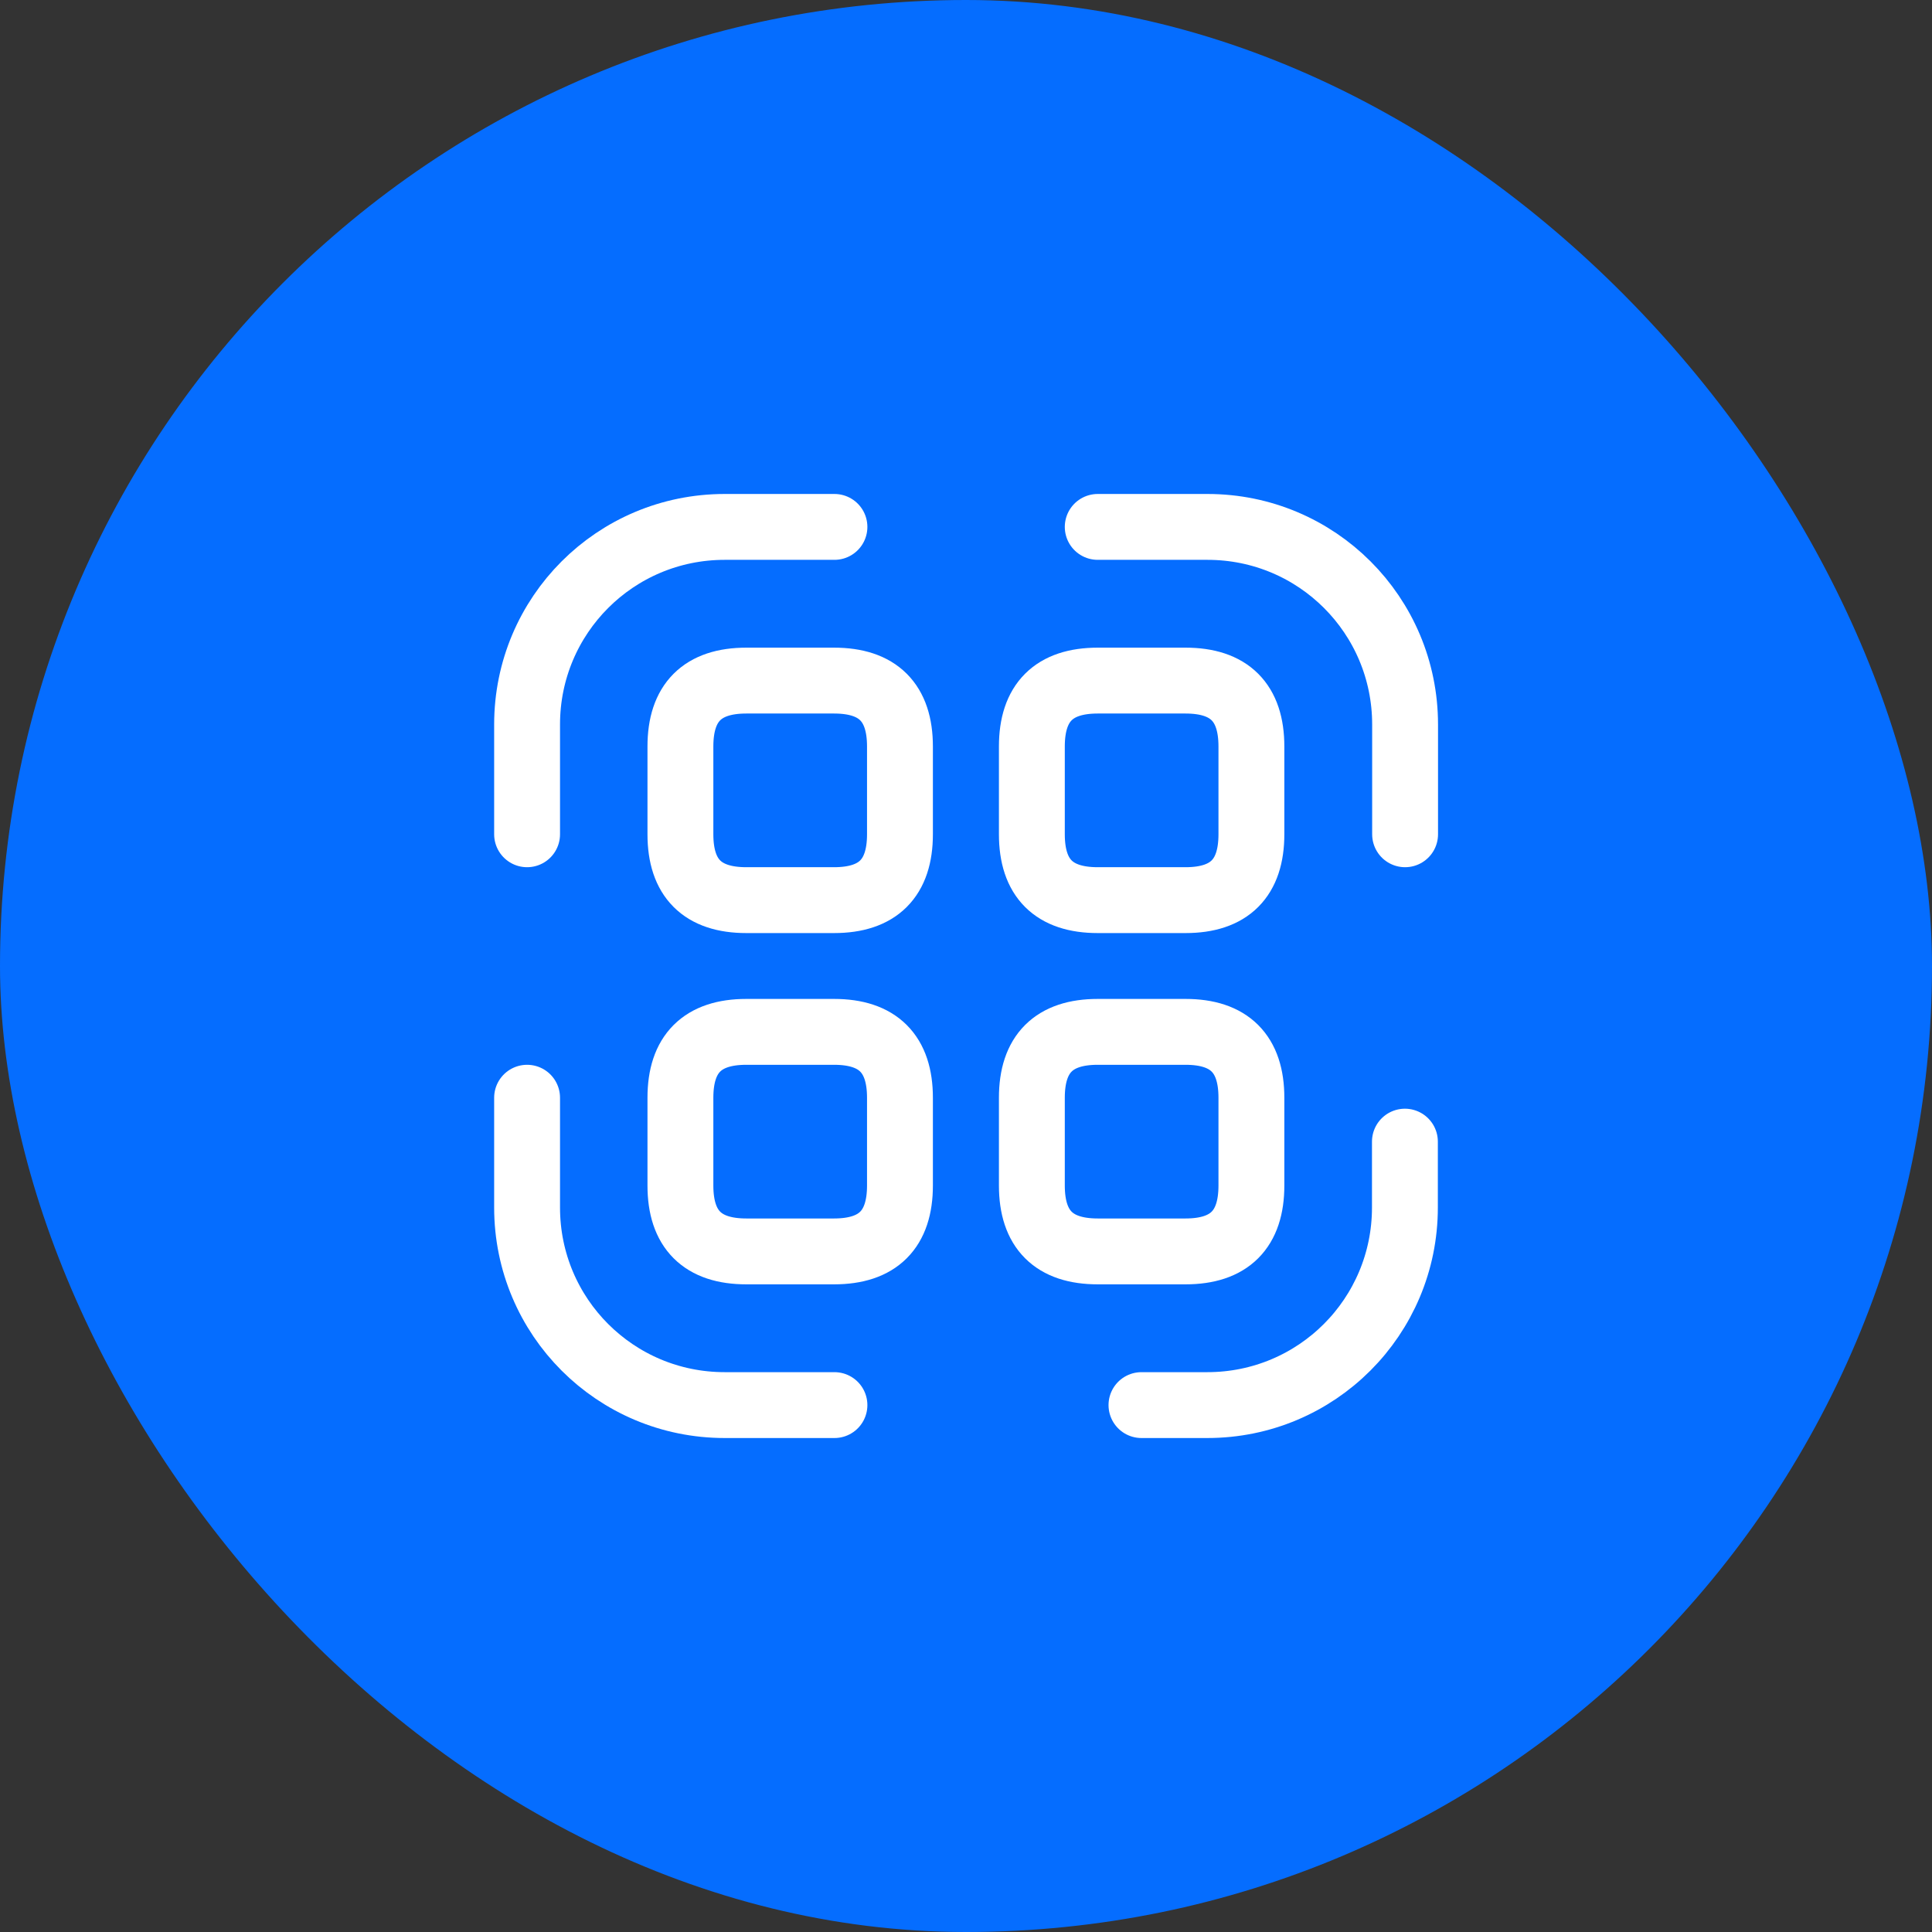 <svg width="44" height="44" viewBox="0 0 44 44" fill="none" xmlns="http://www.w3.org/2000/svg">
<rect x="0" y="0" width="44" height="44" fill="#333333" stroke="none"/>
<rect width="44" height="44" rx="22" fill="#056DFF"/>
<path d="M12.004 19V16.5C12.004 14.01 14.014 12 16.504 12H19.004" stroke="white" stroke-width="1.5" stroke-linecap="round" stroke-linejoin="round"/>
<path d="M25 12H27.5C29.99 12 32 14.01 32 16.5V19" stroke="white" stroke-width="1.5" stroke-linecap="round" stroke-linejoin="round"/>
<path d="M31.996 26V27.5C31.996 29.99 29.986 32 27.496 32H25.996" stroke="white" stroke-width="1.5" stroke-linecap="round" stroke-linejoin="round"/>
<path d="M19.004 32H16.504C14.014 32 12.004 29.99 12.004 27.5V25" stroke="white" stroke-width="1.5" stroke-linecap="round" stroke-linejoin="round"/>
<path d="M20.496 17V19C20.496 20 19.996 20.5 18.996 20.5H16.996C15.996 20.5 15.496 20 15.496 19V17C15.496 16 15.996 15.5 16.996 15.5H18.996C19.996 15.5 20.496 16 20.496 17Z" stroke="white" stroke-width="1.5" stroke-linecap="round" stroke-linejoin="round"/>
<path d="M28.5 17V19C28.5 20 28 20.5 27 20.5H25C24 20.5 23.5 20 23.5 19V17C23.5 16 24 15.5 25 15.5H27C28 15.5 28.5 16 28.5 17Z" stroke="white" stroke-width="1.5" stroke-linecap="round" stroke-linejoin="round"/>
<path d="M20.496 25V27C20.496 28 19.996 28.5 18.996 28.5H16.996C15.996 28.5 15.496 28 15.496 27V25C15.496 24 15.996 23.5 16.996 23.5H18.996C19.996 23.5 20.496 24 20.496 25Z" stroke="white" stroke-width="1.5" stroke-linecap="round" stroke-linejoin="round"/>
<path d="M28.5 25V27C28.5 28 28 28.5 27 28.5H25C24 28.5 23.5 28 23.5 27V25C23.5 24 24 23.5 25 23.5H27C28 23.5 28.5 24 28.5 25Z" stroke="white" stroke-width="1.5" stroke-linecap="round" stroke-linejoin="round"/>
</svg>
